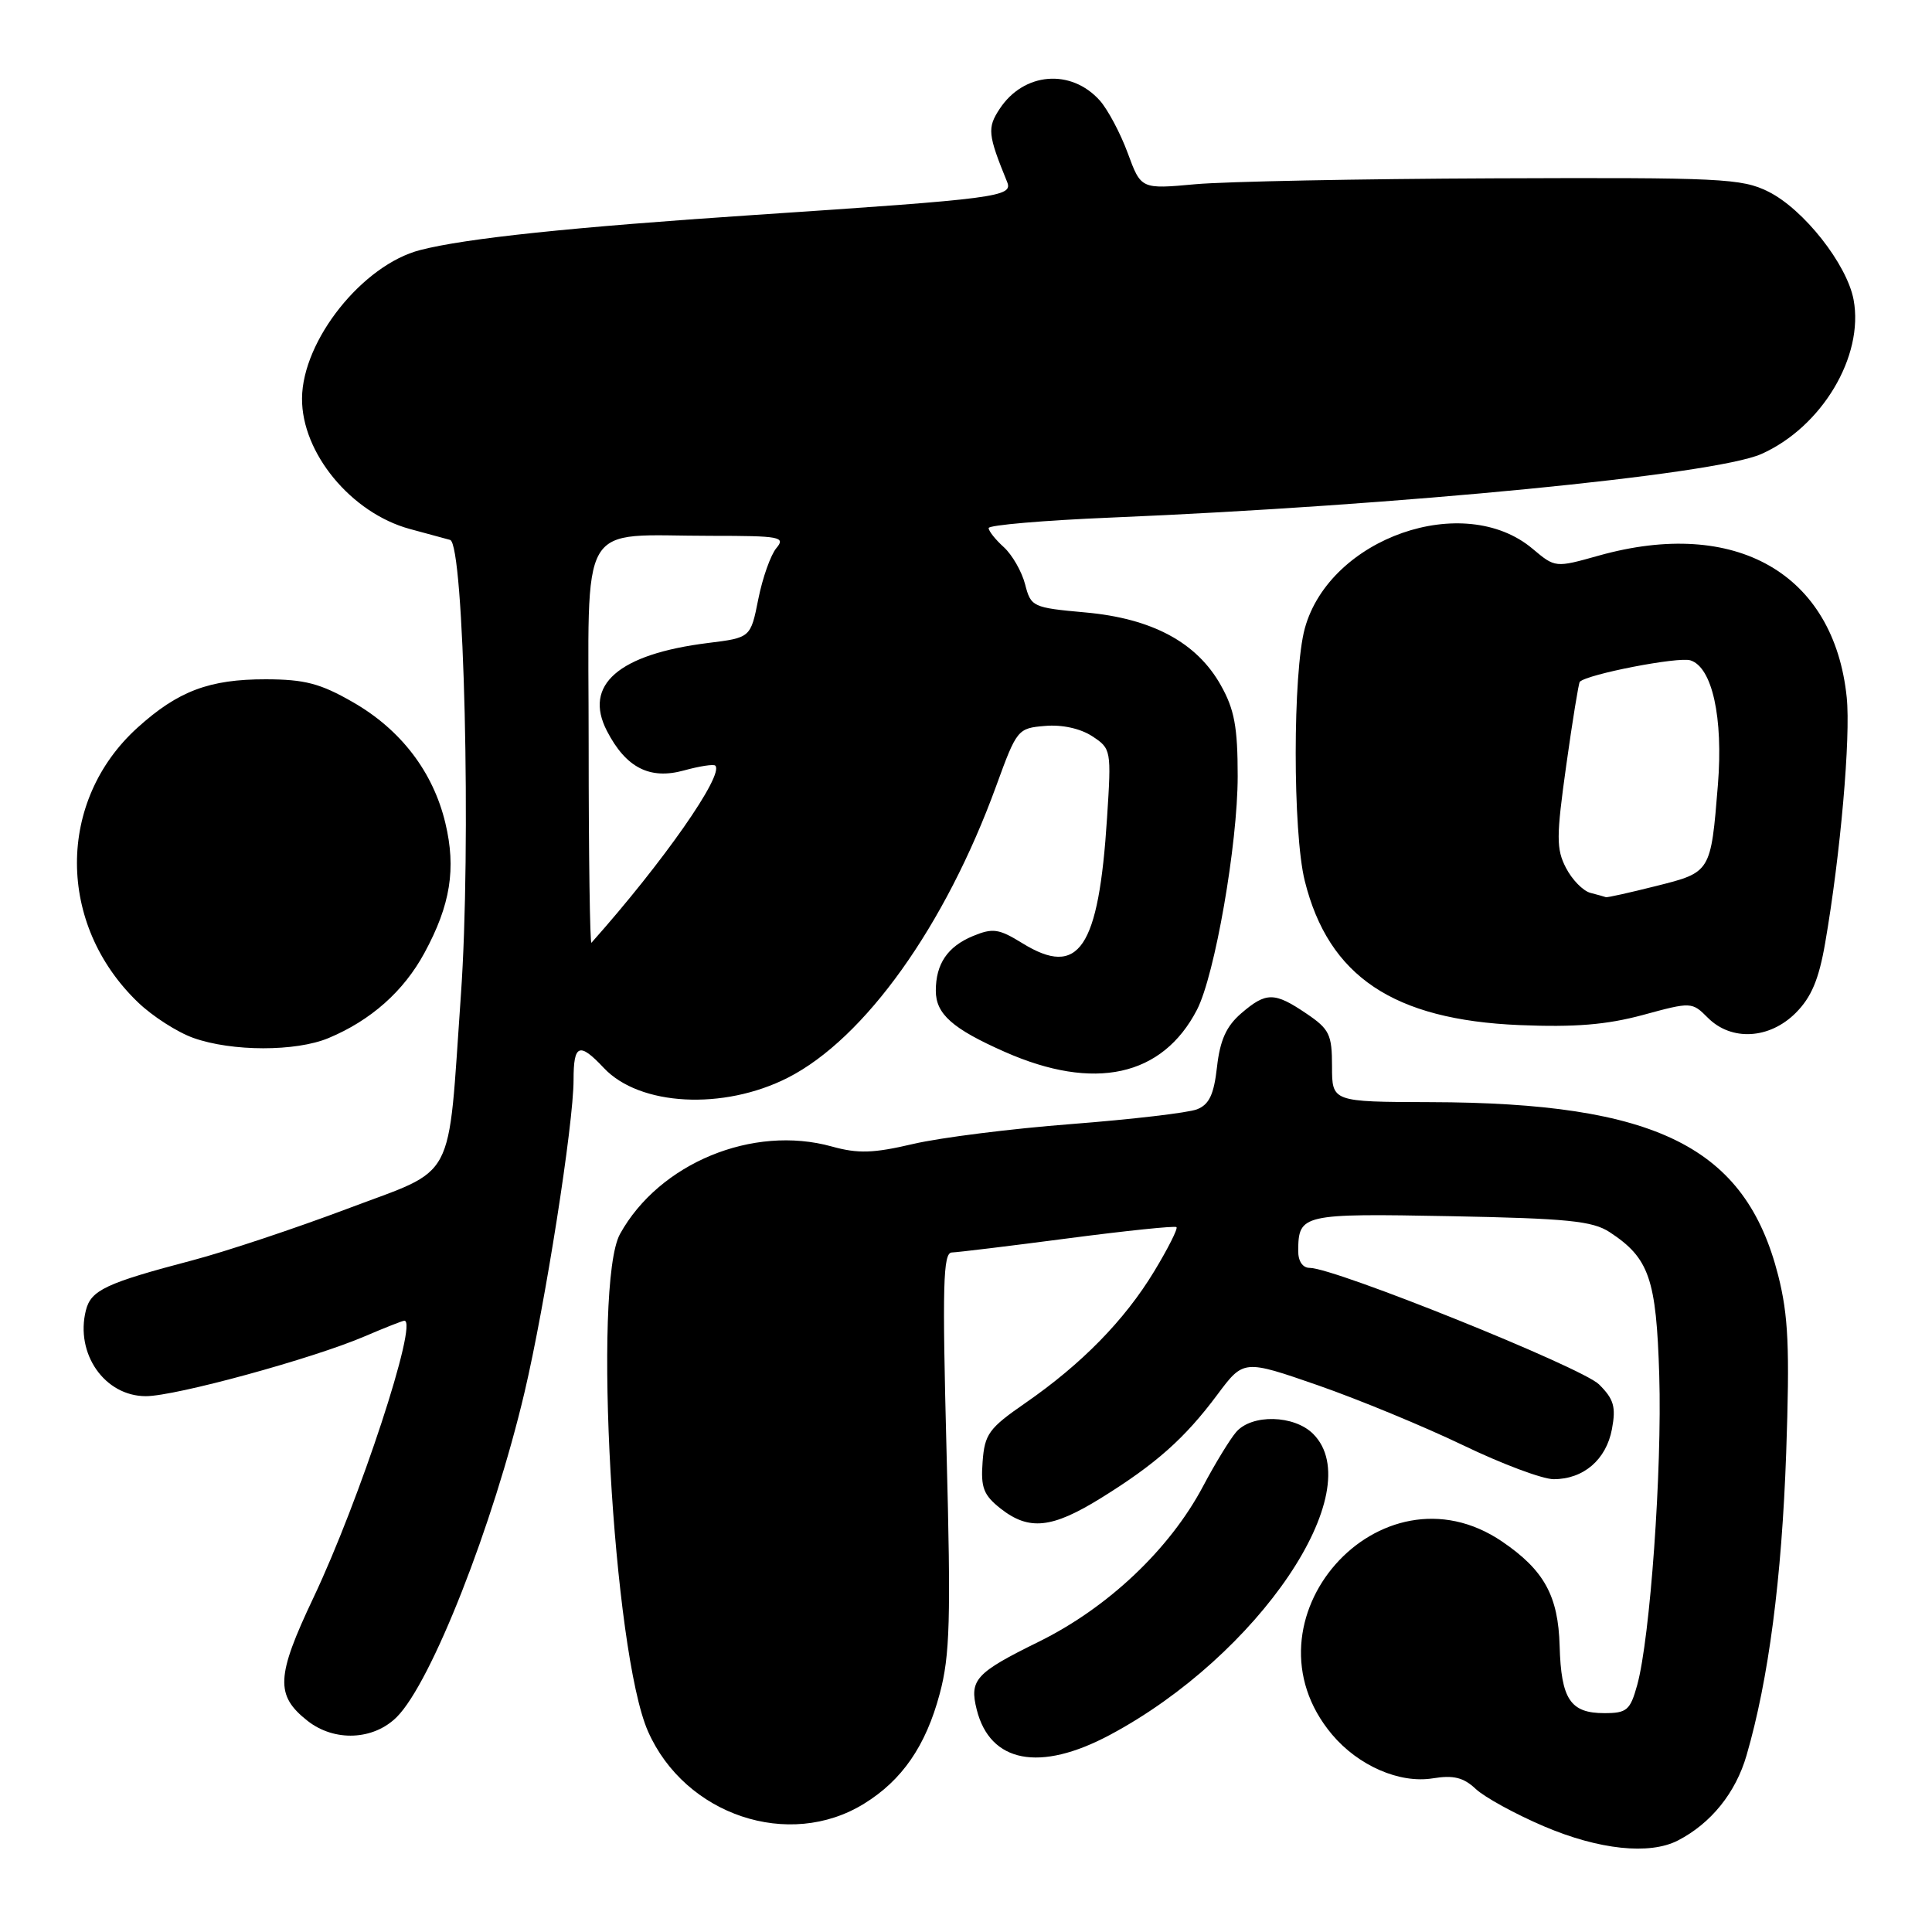 <?xml version="1.0" encoding="UTF-8" standalone="no"?>
<!DOCTYPE svg PUBLIC "-//W3C//DTD SVG 1.1//EN" "http://www.w3.org/Graphics/SVG/1.1/DTD/svg11.dtd" >
<svg xmlns="http://www.w3.org/2000/svg" xmlns:xlink="http://www.w3.org/1999/xlink" version="1.1" viewBox="0 0 256 256">
 <g >
 <path fill="currentColor"
d=" M 222.32 243.88 C 226.71 241.62 229.99 237.56 231.43 232.58 C 234.35 222.53 236.09 209.20 236.68 192.50 C 237.16 178.54 236.97 174.34 235.62 169.00 C 231.28 151.97 219.52 146.11 189.50 146.04 C 176.50 146.00 176.50 146.00 176.50 141.30 C 176.50 137.07 176.16 136.37 173.10 134.30 C 168.86 131.43 167.77 131.43 164.46 134.28 C 162.50 135.97 161.66 137.82 161.26 141.37 C 160.85 145.04 160.22 146.36 158.61 146.99 C 157.45 147.45 149.97 148.32 142.00 148.94 C 134.03 149.55 124.58 150.74 121.00 151.58 C 115.71 152.82 113.70 152.88 110.23 151.92 C 99.76 149.00 87.35 154.13 82.16 163.50 C 78.49 170.14 81.23 218.95 85.87 229.43 C 90.78 240.53 104.56 245.14 114.49 239.00 C 119.54 235.89 122.67 231.34 124.51 224.46 C 125.88 219.37 126.01 214.65 125.42 192.25 C 124.85 170.27 124.96 165.99 126.12 165.96 C 126.88 165.94 133.80 165.10 141.50 164.09 C 149.20 163.08 155.68 162.41 155.89 162.60 C 156.10 162.79 154.77 165.43 152.93 168.47 C 149.01 174.94 143.33 180.74 135.86 185.91 C 131.03 189.25 130.47 190.02 130.20 193.70 C 129.94 197.12 130.33 198.11 132.58 199.89 C 136.35 202.85 139.38 202.53 145.87 198.51 C 153.15 194.00 156.98 190.60 161.29 184.82 C 164.78 180.14 164.78 180.14 174.64 183.56 C 180.06 185.45 188.70 189.02 193.84 191.49 C 198.98 193.97 204.39 196.00 205.87 196.00 C 209.82 196.00 212.83 193.42 213.59 189.37 C 214.14 186.42 213.85 185.40 211.88 183.44 C 209.61 181.19 176.86 168.00 173.54 168.00 C 172.61 168.00 172.01 167.12 172.02 165.75 C 172.05 160.88 172.49 160.78 192.17 161.15 C 207.70 161.45 211.01 161.78 213.28 163.26 C 218.53 166.70 219.47 169.43 219.86 182.26 C 220.24 194.84 218.65 217.05 216.94 223.27 C 216.01 226.62 215.57 227.00 212.58 227.00 C 208.08 227.00 206.86 225.17 206.66 218.11 C 206.48 211.46 204.61 208.06 199.05 204.27 C 182.86 193.25 163.86 214.80 176.51 229.84 C 180.00 233.98 185.45 236.35 189.85 235.64 C 192.60 235.19 193.93 235.52 195.56 237.06 C 196.73 238.15 200.79 240.38 204.59 242.00 C 211.86 245.10 218.56 245.81 222.32 243.88 Z  M 147.04 229.90 C 166.76 219.39 181.53 197.53 174.00 190.00 C 171.48 187.48 165.87 187.35 163.80 189.75 C 162.97 190.71 160.99 193.96 159.40 196.96 C 154.98 205.29 146.80 213.03 137.64 217.54 C 129.25 221.67 128.43 222.58 129.42 226.53 C 131.19 233.58 137.77 234.84 147.04 229.90 Z  M 52.58 227.51 C 57.16 222.93 65.34 202.12 69.50 184.50 C 72.25 172.81 76.00 148.95 76.00 143.08 C 76.00 138.35 76.76 138.05 80.01 141.51 C 84.75 146.56 95.86 147.14 104.40 142.80 C 114.59 137.61 125.26 122.67 132.01 104.12 C 134.73 96.65 134.85 96.49 138.47 96.19 C 140.71 95.99 143.16 96.53 144.72 97.55 C 147.24 99.20 147.27 99.38 146.69 108.36 C 145.58 125.74 142.96 129.61 135.45 124.97 C 132.35 123.06 131.56 122.94 128.92 124.03 C 125.55 125.43 124.00 127.72 124.00 131.28 C 124.00 134.36 126.20 136.31 133.12 139.37 C 145.00 144.63 154.03 142.65 158.61 133.79 C 160.97 129.22 164.00 111.85 164.00 102.85 C 164.00 96.34 163.57 94.00 161.76 90.79 C 158.58 85.12 152.65 81.94 143.80 81.15 C 136.82 80.52 136.60 80.41 135.83 77.42 C 135.39 75.72 134.12 73.52 133.02 72.51 C 131.91 71.51 131.00 70.37 131.00 69.97 C 131.00 69.58 138.31 68.95 147.25 68.58 C 185.48 66.98 227.15 62.91 233.36 60.17 C 241.39 56.61 247.01 47.22 245.61 39.71 C 244.72 34.99 238.98 27.71 234.31 25.39 C 230.79 23.64 228.04 23.51 198.05 23.63 C 180.21 23.70 162.36 24.05 158.40 24.41 C 151.19 25.07 151.19 25.07 149.43 20.28 C 148.46 17.65 146.80 14.53 145.74 13.33 C 141.92 9.05 135.64 9.57 132.45 14.44 C 130.80 16.95 130.89 17.83 133.45 24.11 C 134.25 26.07 132.27 26.33 100.00 28.48 C 75.75 30.10 61.73 31.57 55.69 33.13 C 48.05 35.09 40.07 45.10 40.02 52.79 C 39.97 60.02 46.54 67.98 54.30 70.09 C 56.61 70.72 59.01 71.37 59.64 71.54 C 61.50 72.05 62.46 112.27 61.07 131.85 C 59.28 157.22 60.66 154.63 45.96 160.19 C 39.11 162.77 29.90 165.84 25.50 167.00 C 14.02 170.02 12.05 170.95 11.38 173.63 C 9.94 179.37 13.87 185.00 19.33 185.00 C 23.25 185.00 41.43 180.03 48.33 177.07 C 50.99 175.93 53.35 175.00 53.58 175.00 C 55.46 175.00 47.66 198.77 41.53 211.71 C 36.58 222.15 36.46 224.64 40.75 228.02 C 44.31 230.82 49.49 230.60 52.58 227.51 Z  M 43.53 137.55 C 49.14 135.21 53.50 131.34 56.25 126.25 C 59.69 119.91 60.46 115.10 59.01 109.05 C 57.39 102.27 53.10 96.67 46.76 93.04 C 42.45 90.56 40.37 90.02 35.22 90.01 C 27.74 90.00 23.60 91.56 18.23 96.41 C 7.50 106.11 7.52 122.49 18.29 132.82 C 20.19 134.65 23.49 136.77 25.62 137.53 C 30.73 139.35 39.20 139.36 43.53 137.55 Z  M 237.94 134.22 C 240.01 132.15 241.01 129.78 241.84 124.97 C 243.87 113.27 245.24 97.64 244.70 92.40 C 243.01 75.99 229.98 68.54 211.85 73.62 C 206.08 75.24 206.08 75.24 203.07 72.71 C 193.98 65.06 176.22 71.26 172.90 83.24 C 171.29 89.07 171.28 110.28 172.89 116.73 C 176.04 129.37 184.62 135.13 201.35 135.83 C 208.68 136.13 212.87 135.79 217.69 134.49 C 224.12 132.74 224.19 132.75 226.31 134.87 C 229.42 137.98 234.46 137.70 237.94 134.22 Z  M 78.00 98.79 C 78.00 68.15 76.33 71.00 94.25 71.00 C 103.39 71.00 104.13 71.14 102.87 72.63 C 102.12 73.53 101.04 76.56 100.48 79.38 C 99.46 84.50 99.46 84.50 93.81 85.20 C 81.95 86.68 77.27 90.76 80.42 96.85 C 82.94 101.73 86.09 103.34 90.62 102.09 C 92.69 101.52 94.56 101.23 94.78 101.45 C 95.98 102.65 87.87 114.25 78.37 124.92 C 78.17 125.15 78.00 113.39 78.00 98.79 Z  M 210.74 118.31 C 209.77 118.06 208.31 116.57 207.50 115.00 C 206.20 112.49 206.21 110.88 207.54 101.38 C 208.37 95.46 209.18 90.49 209.33 90.34 C 210.34 89.33 222.40 86.99 223.99 87.50 C 226.88 88.41 228.35 95.08 227.63 104.00 C 226.69 115.61 226.71 115.58 219.45 117.40 C 215.95 118.28 212.96 118.95 212.79 118.88 C 212.63 118.82 211.71 118.56 210.74 118.31 Z "/>
</g>
</svg>